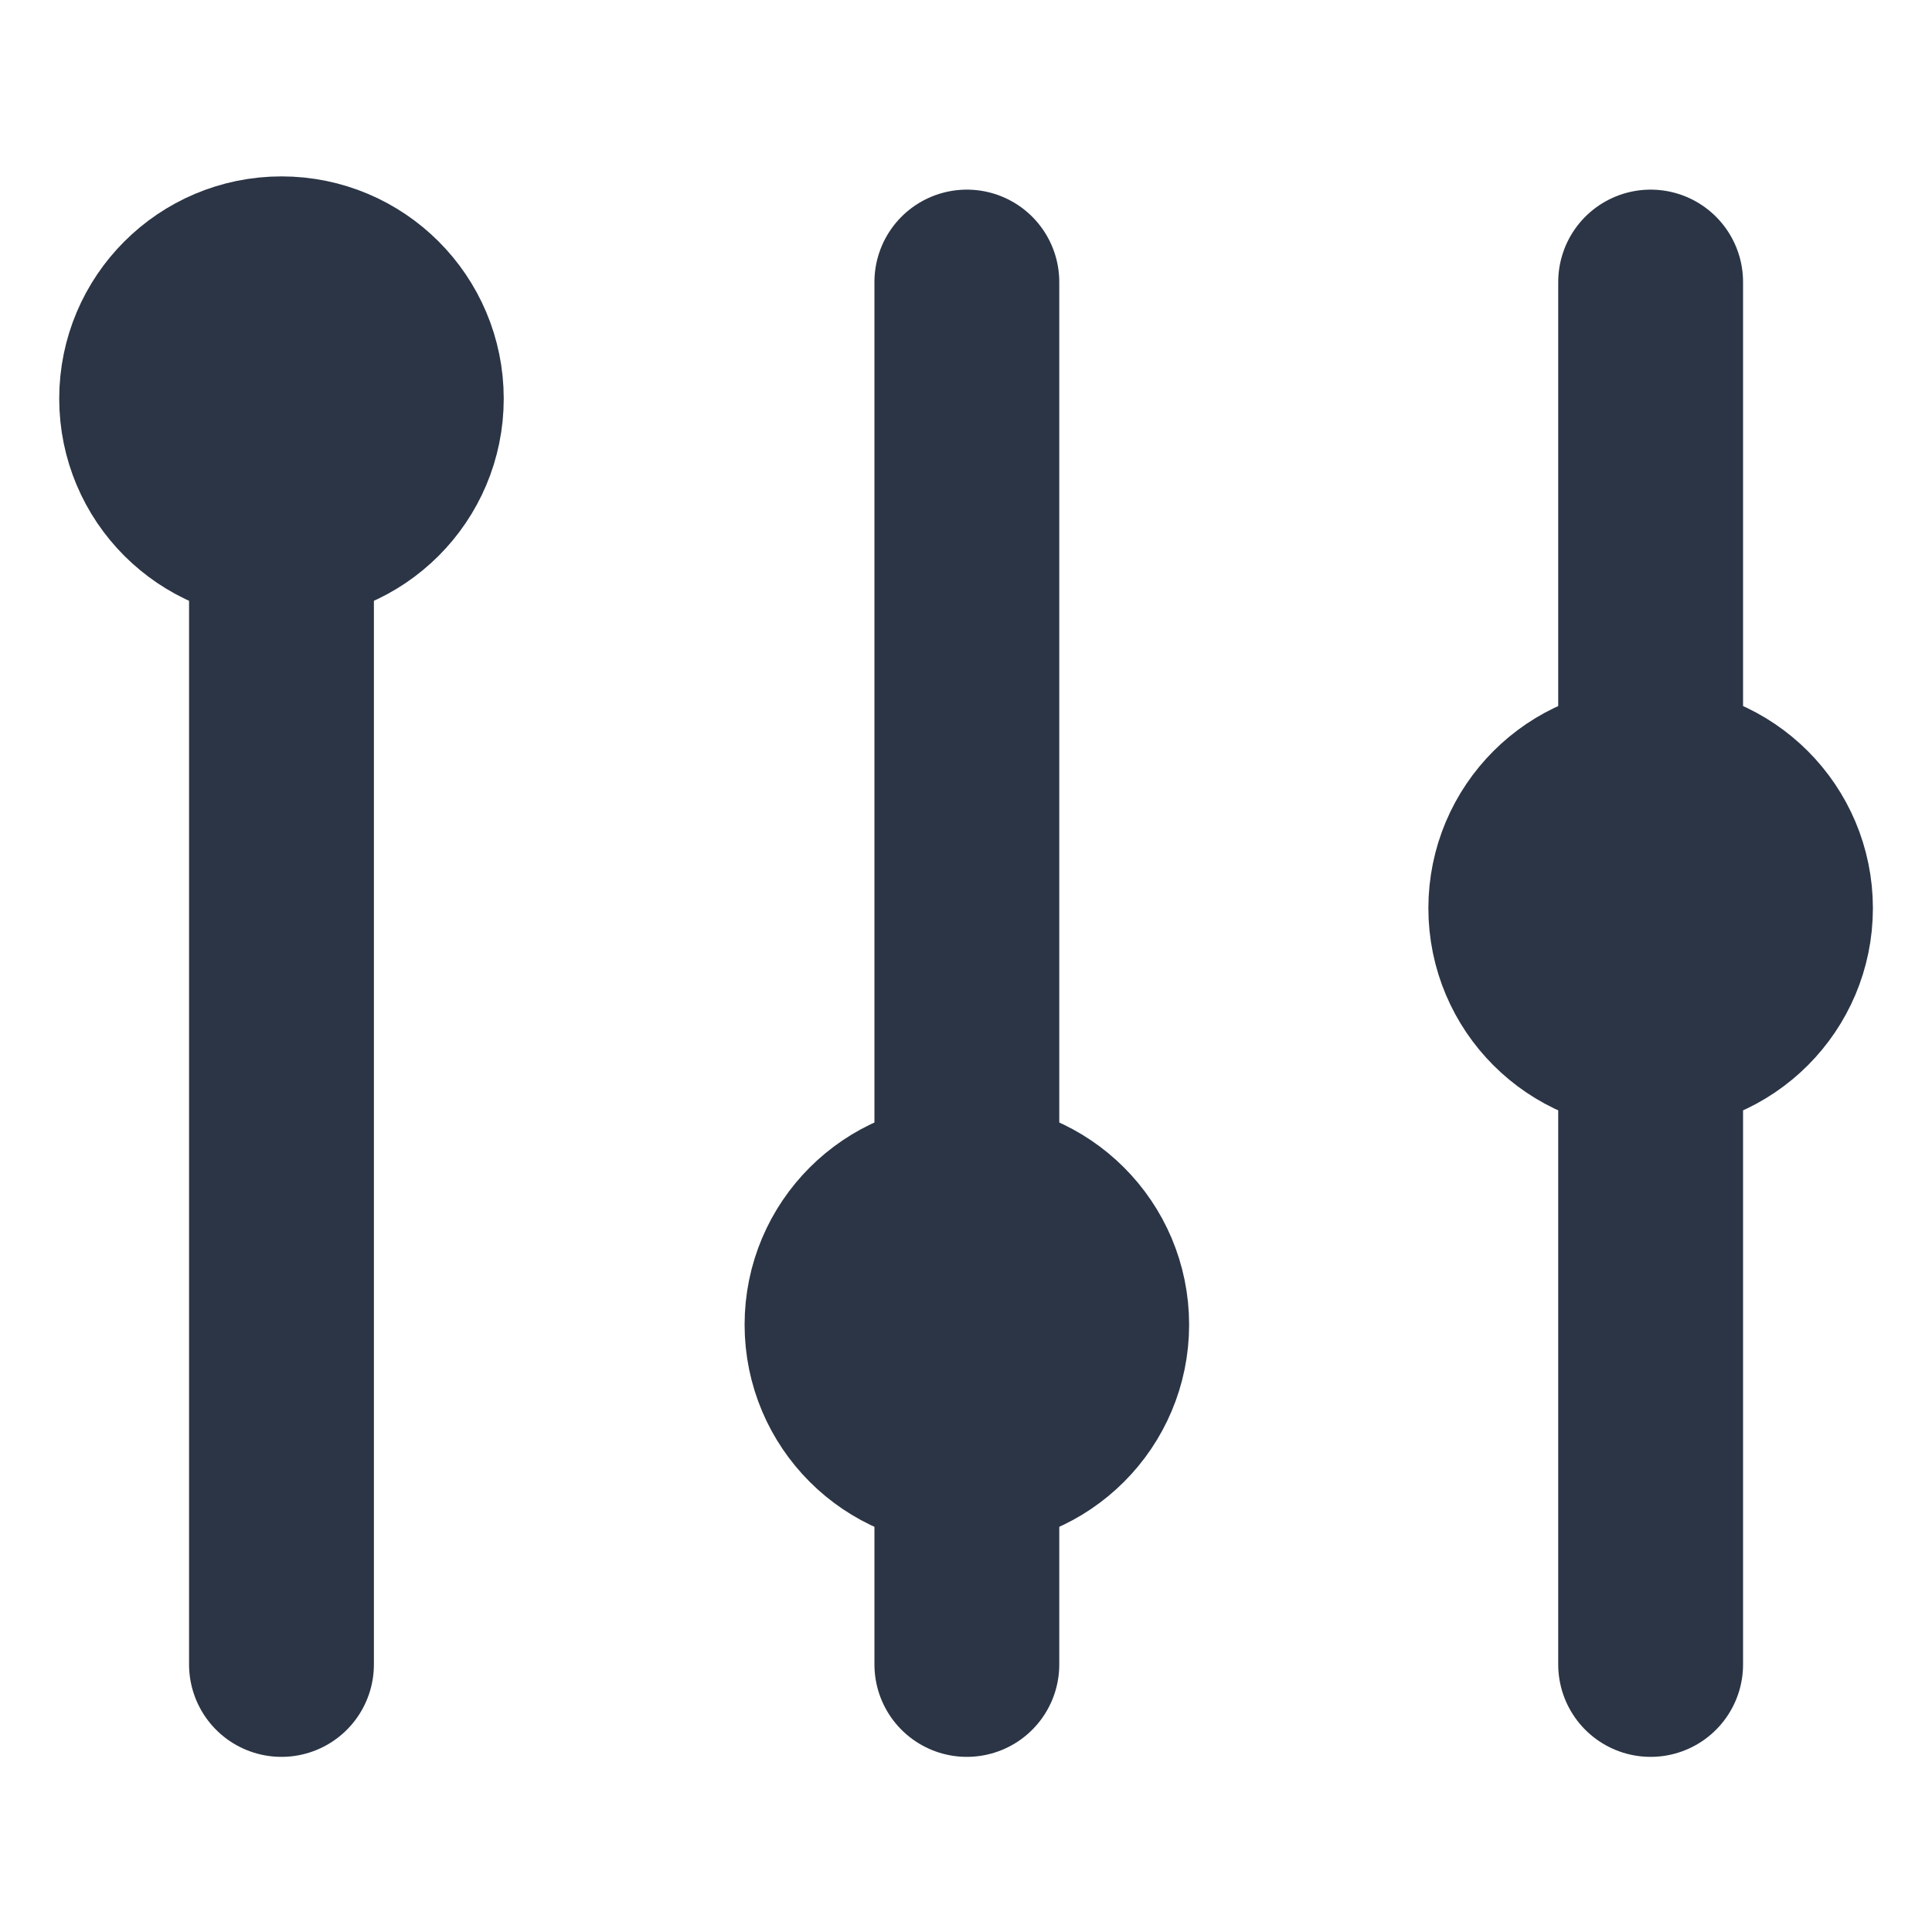 <svg width="64" height="64" version="1.1" viewBox="0 0 16.933 16.933" xmlns="http://www.w3.org/2000/svg">
	<path d="m14.467 2.472v12.116-12.116z" style="fill:none;stroke-linecap:round;stroke-linejoin:round;stroke-width:1.62;stroke:#2b3545"/>
	<path d="m8.474 2.472v12.116z" style="fill:none;stroke-linejoin:round;stroke-width:1.62;stroke:#2b3545"/>
	<path d="m2.467 2.472v12.116z" style="fill:none;stroke-linejoin:round;stroke-width:1.62;stroke:#2b3545"/>
	<circle cx="2.467" cy="3.494" r="1.138" style="fill:#2b3545;paint-order:normal;stroke-linejoin:round;stroke-width:1.62;stroke:#2b3545"/>
	<circle cx="8.474" cy="11.61" r="1.138" style="fill:#2b3545;paint-order:normal;stroke-linejoin:round;stroke-width:1.62;stroke:#2b3545"/>
	<circle cx="14.467" cy="7.96" r="1.138" style="fill:#2b3545;paint-order:normal;stroke-linejoin:round;stroke-width:1.62;stroke:#2b3545"/>
</svg>
